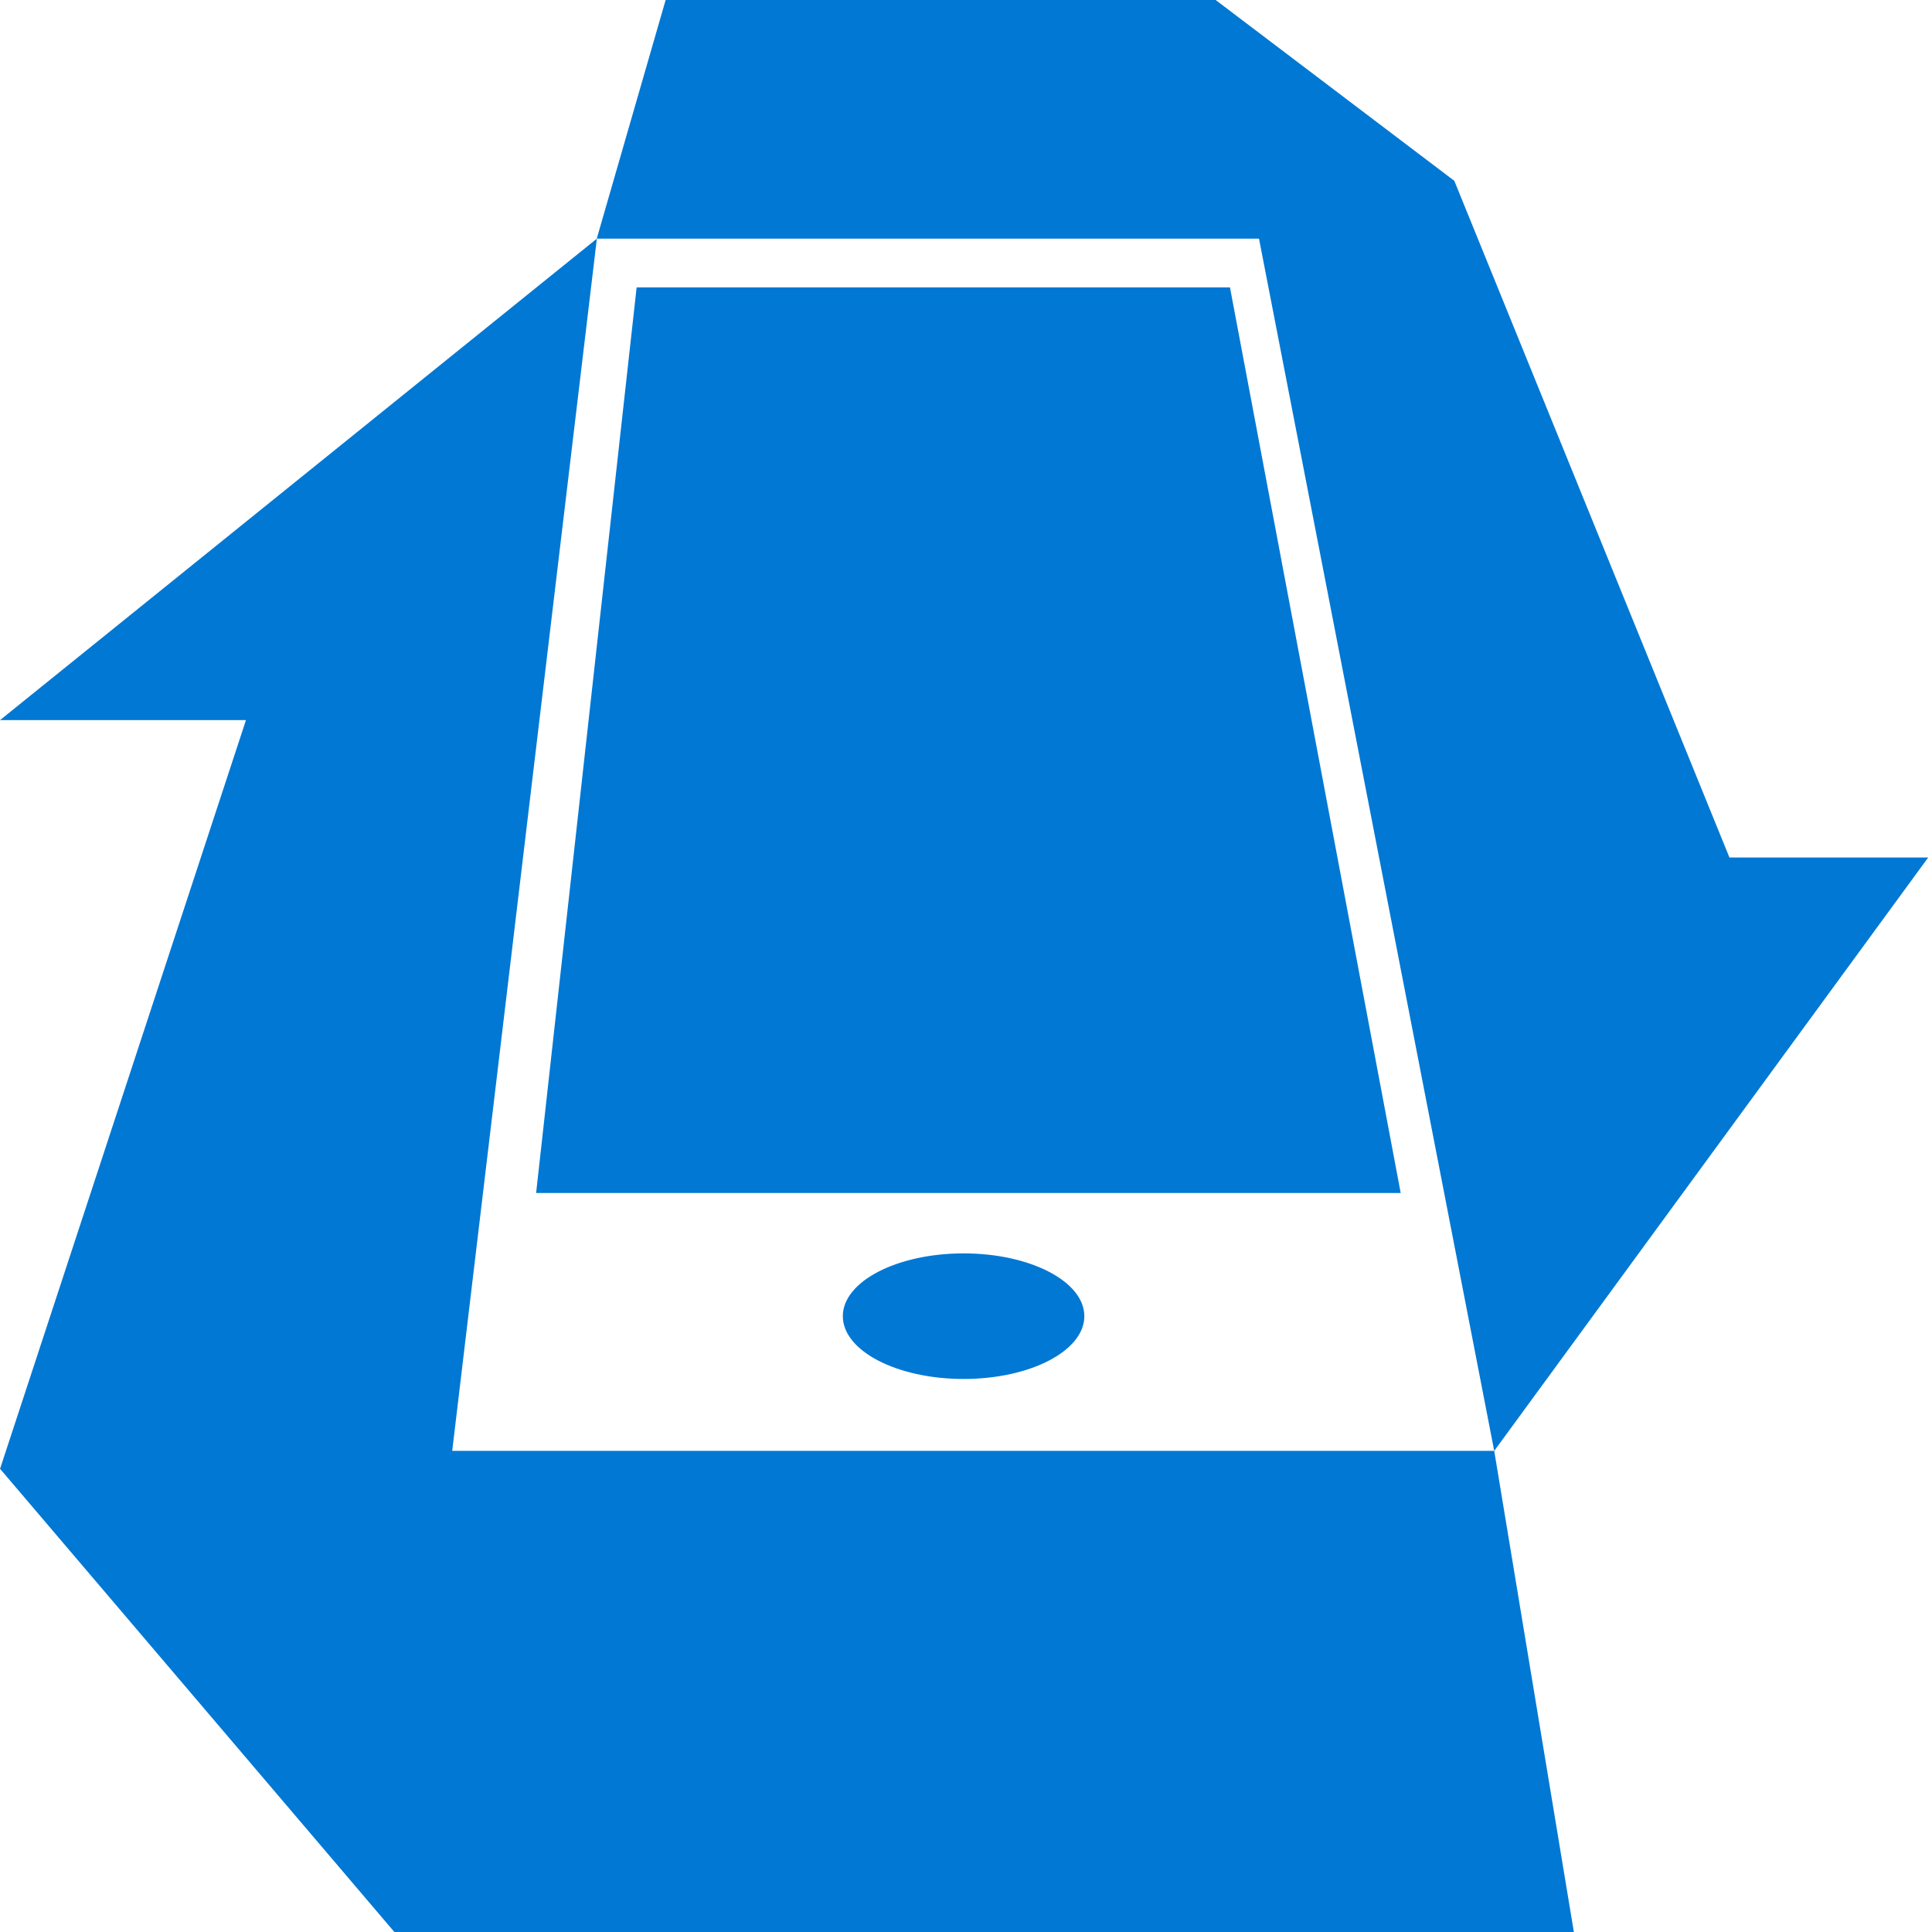 <svg width="800" height="800" viewBox="0 0 800 800" fill="none" xmlns="http://www.w3.org/2000/svg">
<g clip-path="url(#clip0_1_8)">
<path d="M503.375 0L602.2 74.875L716.125 355.075H798.425L618.725 600.775L521.325 98.825L247.1 98.825L275.625 0L503.375 0ZM651.7 800L163.3 800L0.025 608.2L101.85 298.175L0.025 298.175L247.15 98.825L187.25 600.775L618.725 600.775L651.7 800Z" fill="#0078D4"/>
<ellipse cx="399" cy="545" rx="50" ry="26" fill="#0078D4"/>
<path d="M263.616 119H509.303L580 494H222L263.616 119Z" fill="#0078D4"/>
</g>
<defs>
<clipPath id="clip0_1_8">
<rect width="800" height="800" fill="white" transform="matrix(0 1 -1 0 800 0)"/>
</clipPath>
</defs>
</svg>
